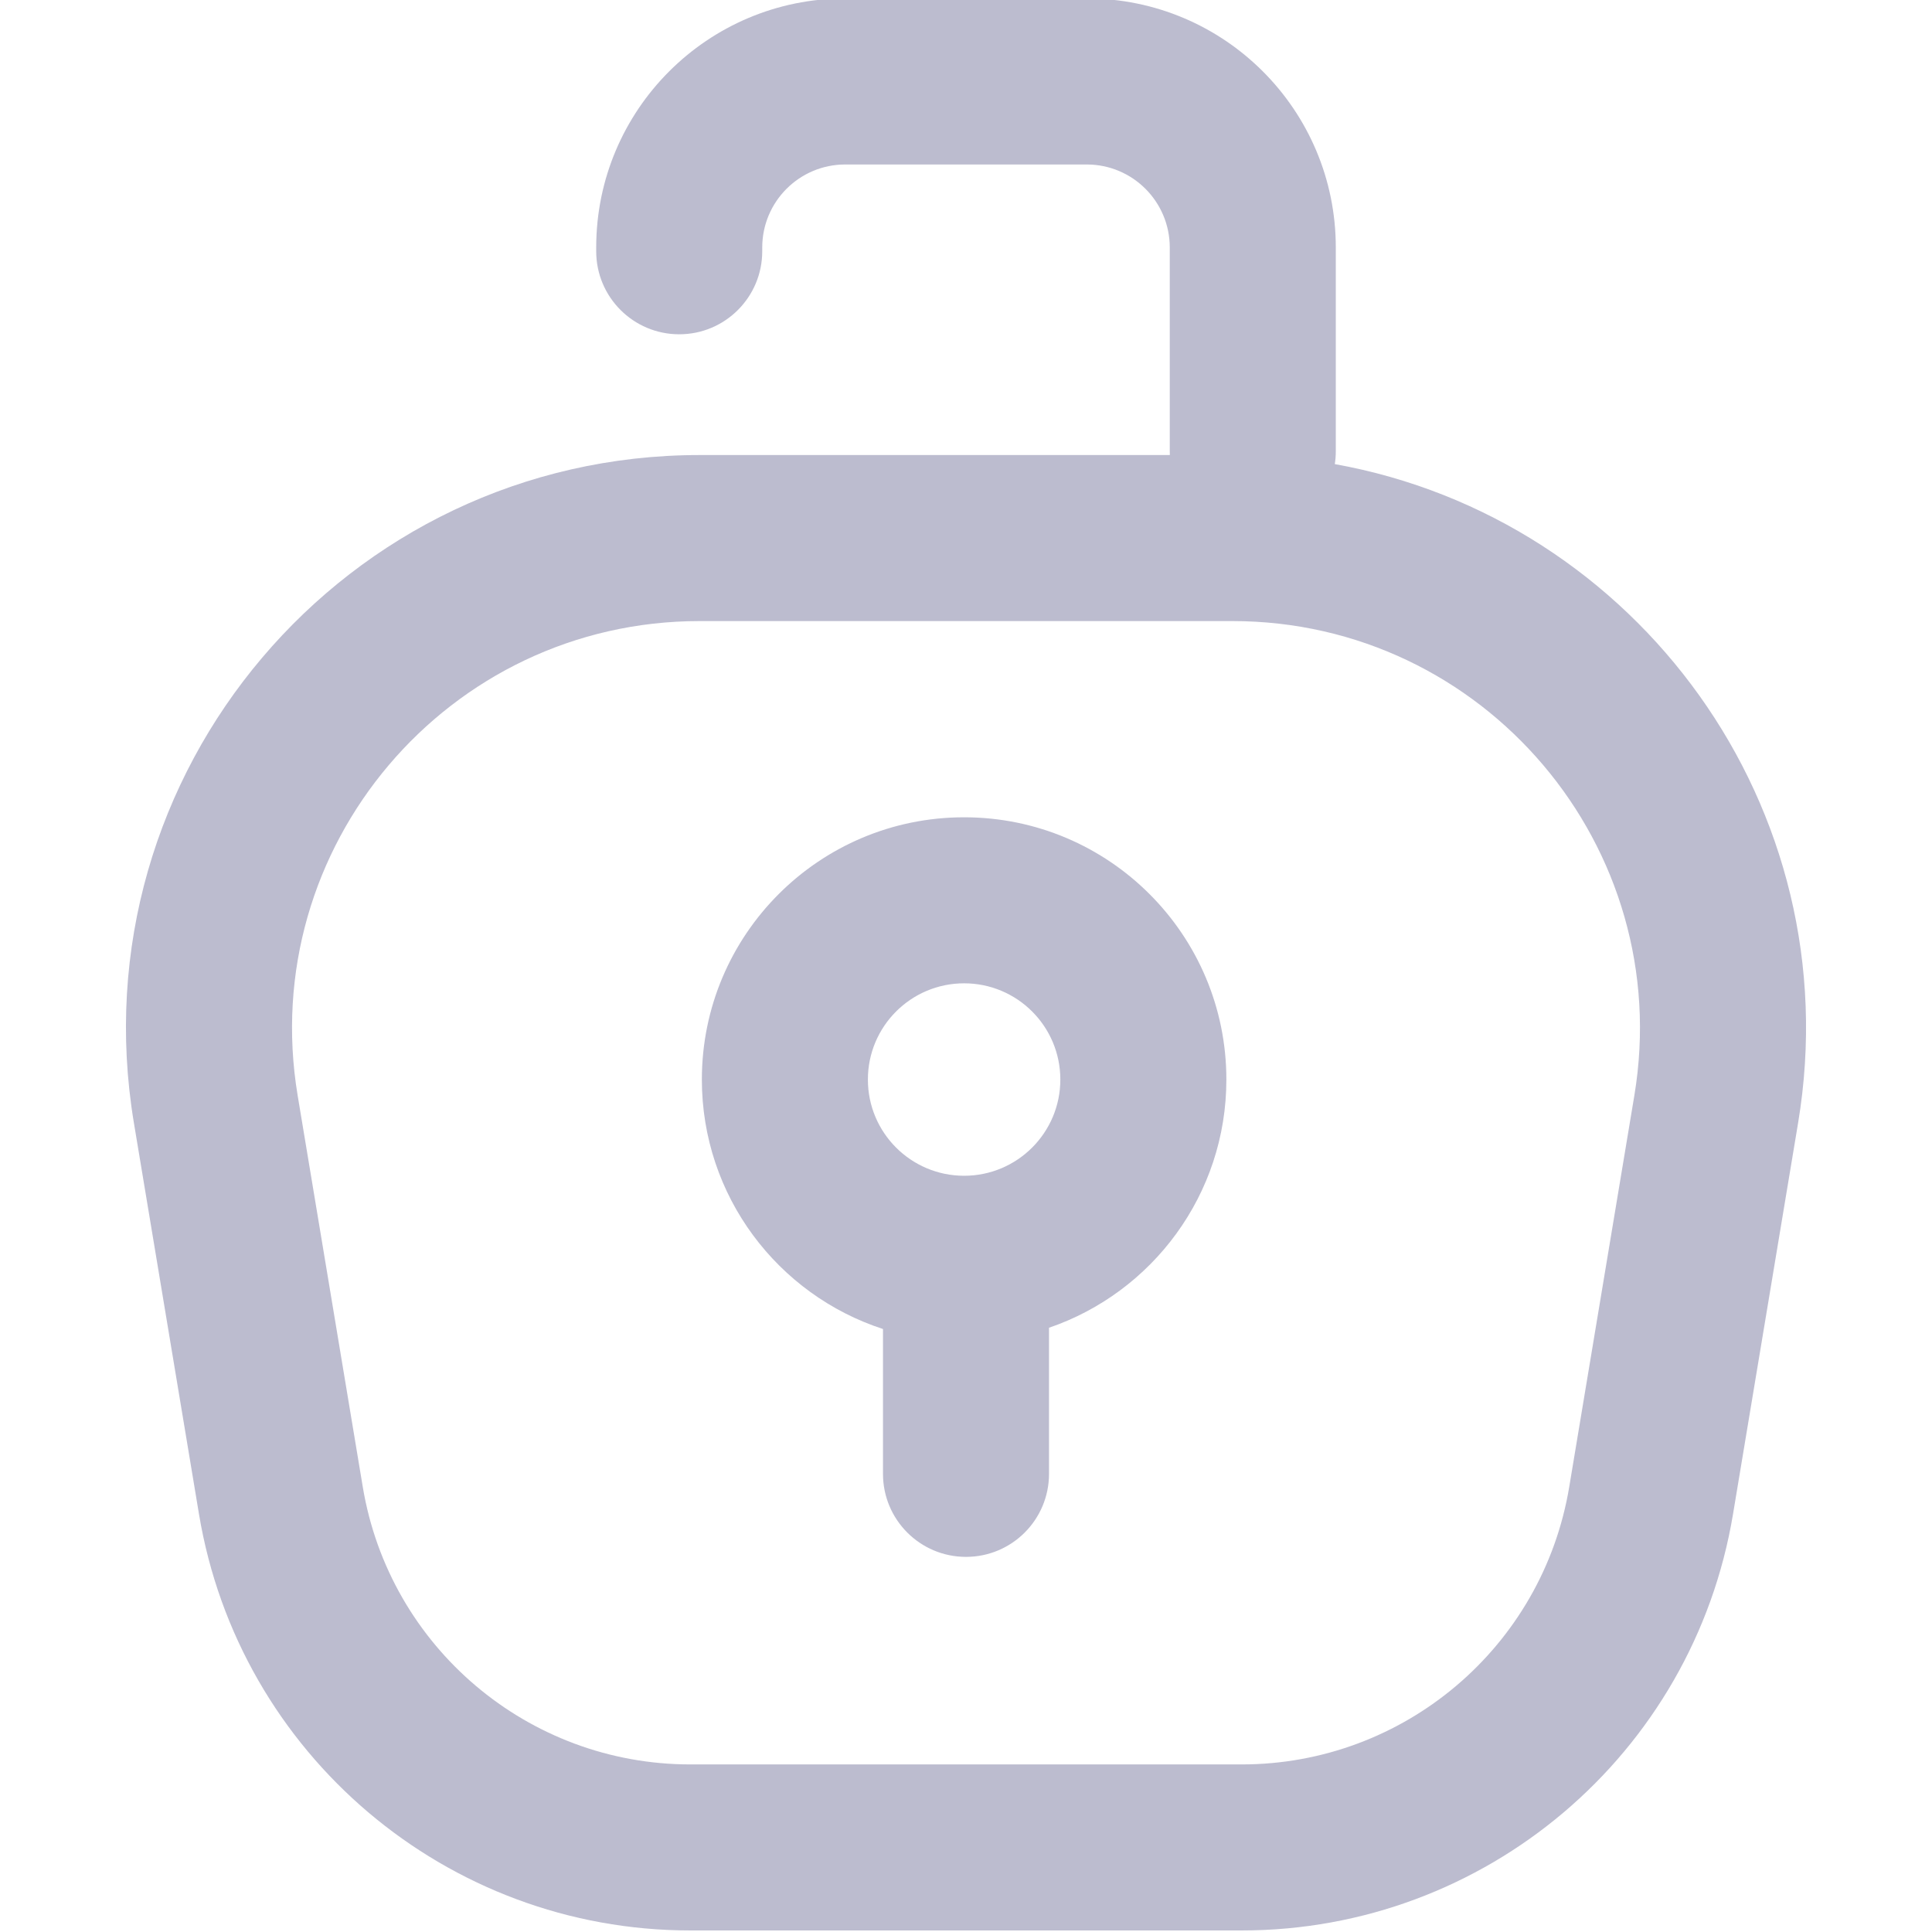 <svg width="512" height="512" viewBox="0 0 512 512" fill="none" xmlns="http://www.w3.org/2000/svg">
<g clip-path="url(#clip0_260_2229)">
<path fill-rule="evenodd" clip-rule="evenodd" d="M224 -0.41C187.549 -0.41 158 29.139 158 65.59V66.59C158 78.74 167.85 88.59 180 88.59C192.15 88.59 202 78.74 202 66.59V65.59C202 53.44 211.85 43.59 224 43.59H288C300.15 43.59 310 53.44 310 65.59V119.59C310 119.925 310.007 120.258 310.022 120.59H185.416C91.507 120.59 20.065 204.9 35.477 297.536L52.733 401.253C63.326 464.919 118.403 511.59 182.944 511.59H329.058C393.599 511.59 448.676 464.919 459.268 401.253L476.524 297.536C490.411 214.066 433.782 137.355 353.738 122.992C353.911 121.883 354 120.747 354 119.59V65.59C354 29.139 324.451 -0.41 288 -0.41H224ZM78.881 290.315C67.93 224.494 118.691 164.59 185.416 164.59H326.585C393.31 164.59 444.072 224.494 433.121 290.315L415.865 394.032C408.803 436.476 372.085 467.59 329.058 467.59H182.944C139.916 467.59 103.198 436.476 96.137 394.032L78.881 290.315ZM278 351.867C305.341 342.517 325 316.599 325 286.09C325 247.706 293.884 216.59 255.5 216.59C217.116 216.59 186 247.706 186 286.09C186 316.97 206.139 343.146 234 352.2V390.59C234 402.74 243.85 412.59 256 412.59C268.15 412.59 278 402.74 278 390.59V351.867ZM230 286.09C230 272.007 241.417 260.59 255.5 260.59C269.583 260.59 281 272.007 281 286.09C281 300.173 269.583 311.59 255.5 311.59C241.417 311.59 230 300.173 230 286.09Z" fill="#BCBCCF"/>
</g>
<defs>
<clipPath id="clip0_260_2229">
<rect width="512" height="512" fill="white"/>
</clipPath>
</defs>
</svg>
